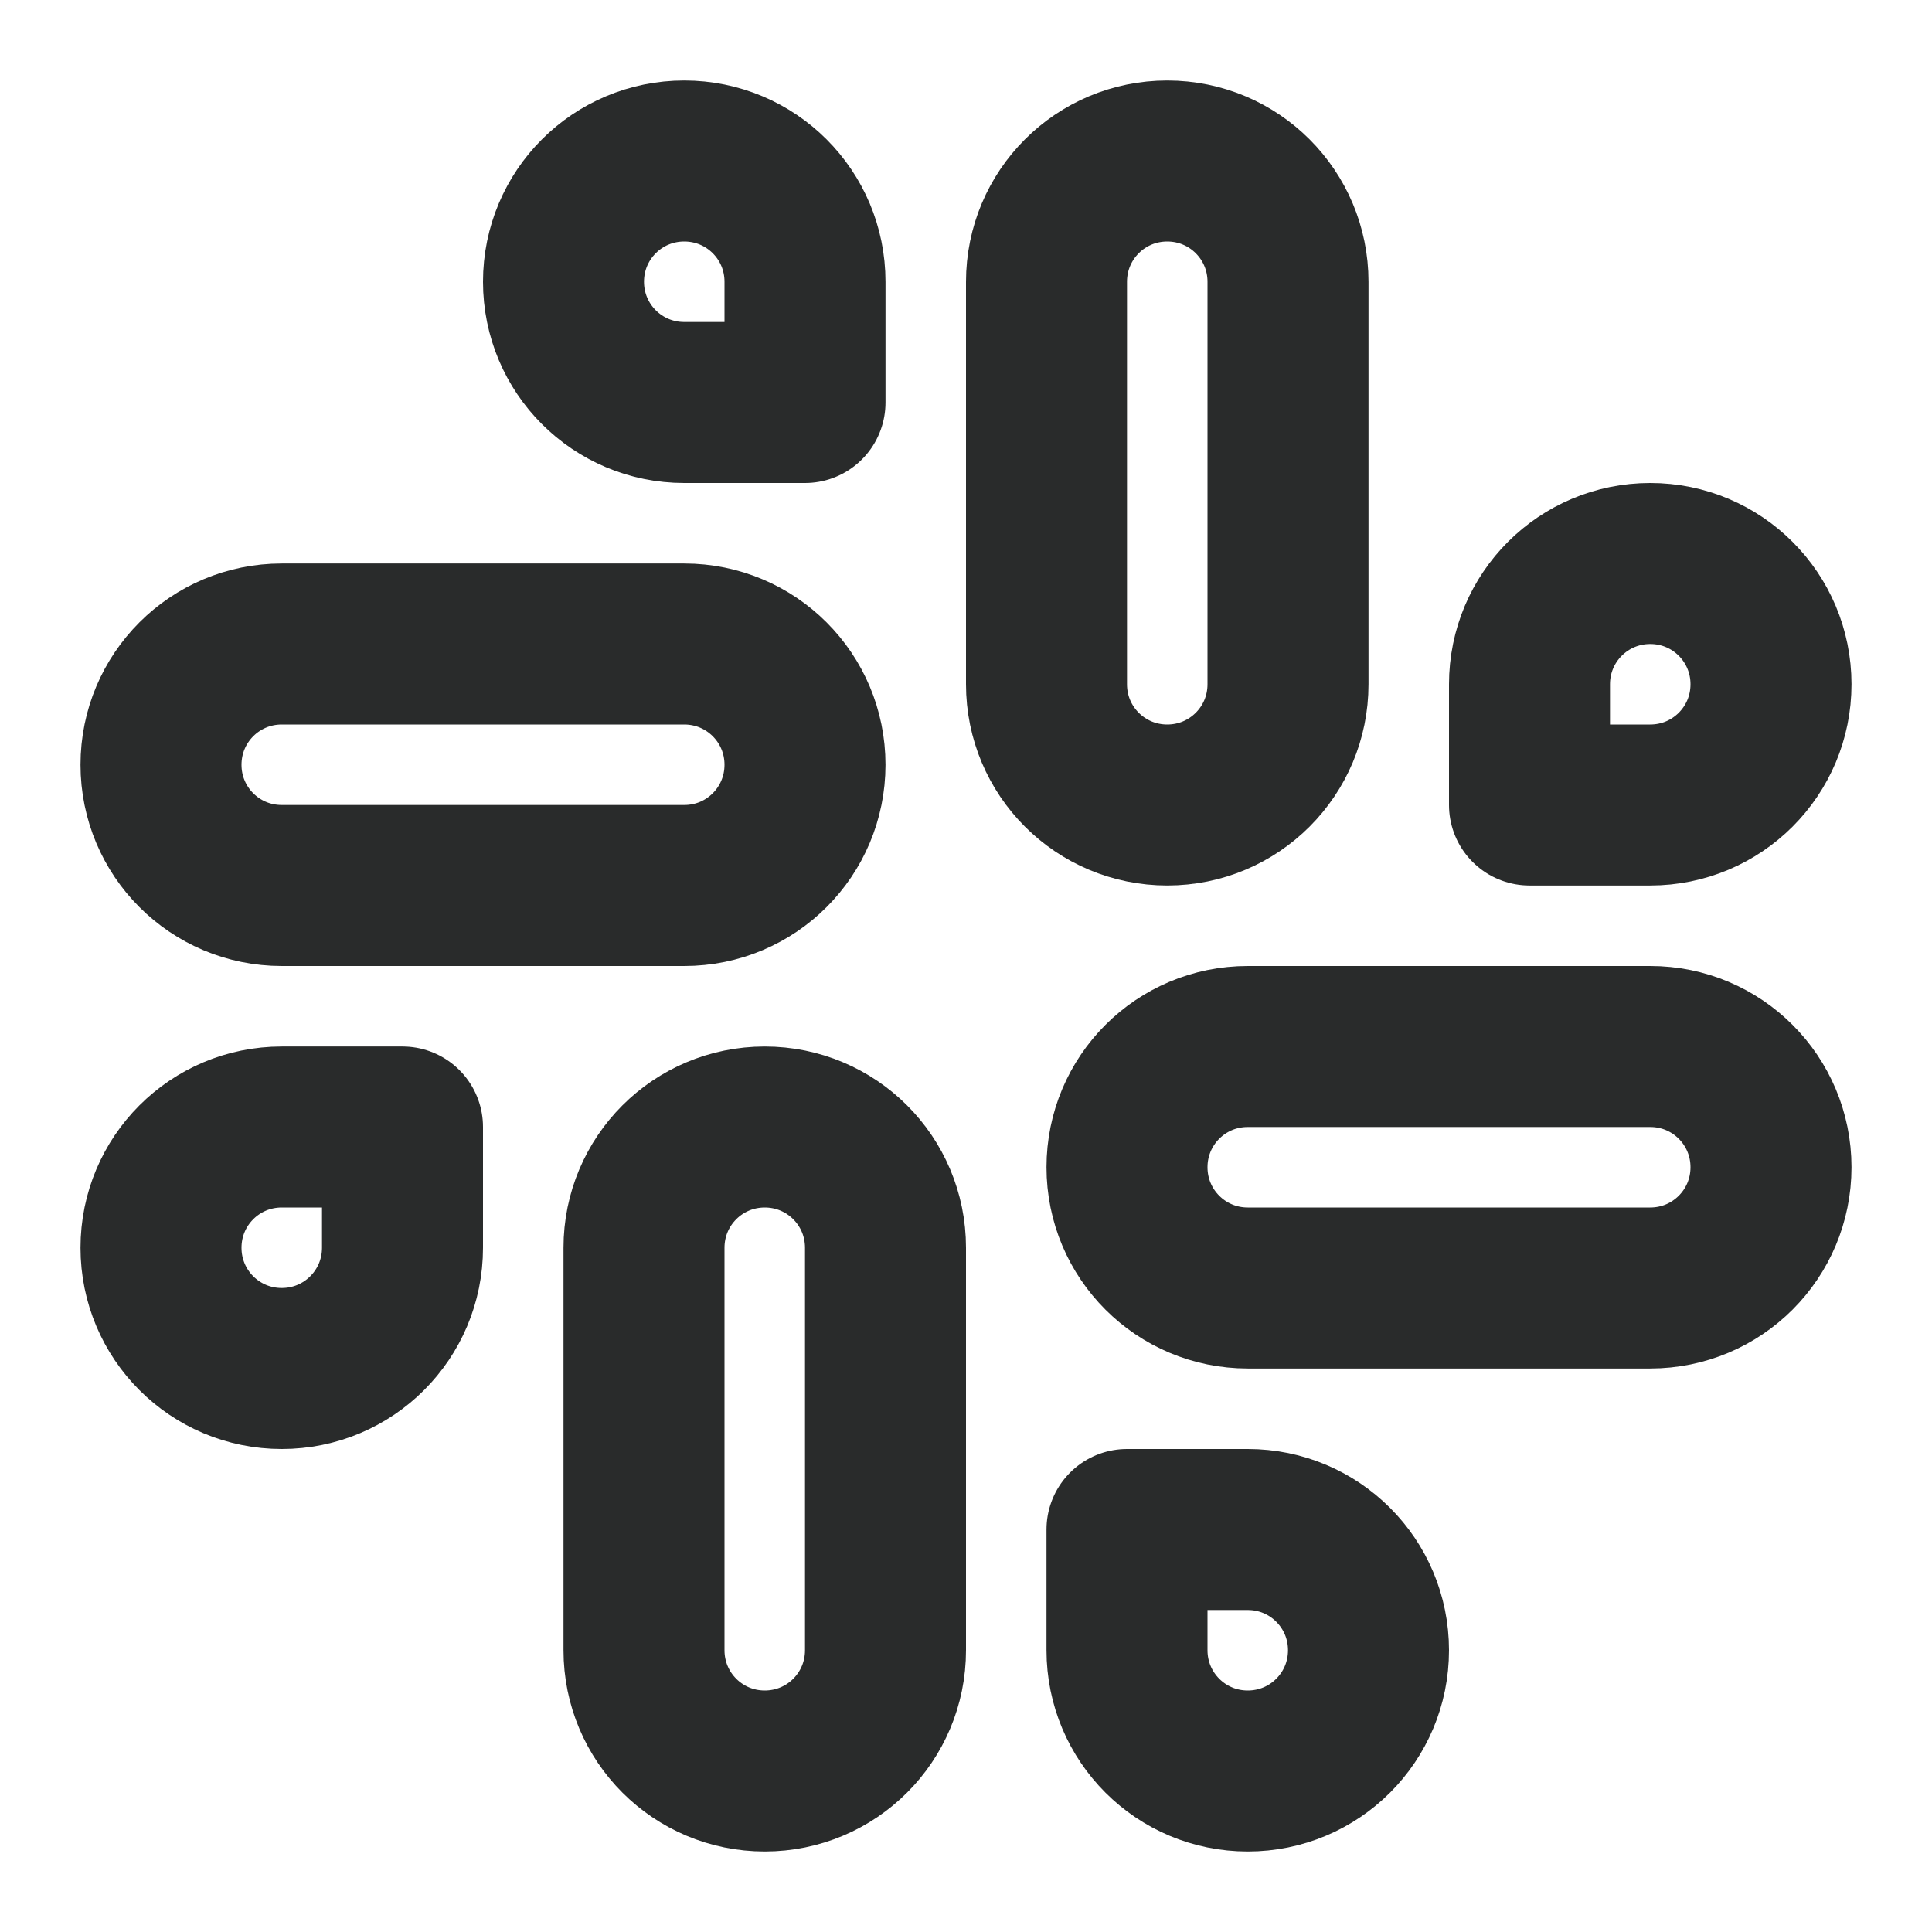 <svg xmlns="http://www.w3.org/2000/svg" width="100" height="100" viewBox="0 0 24 24" fill="none" stroke="#292b2b" stroke-width="2" stroke-linecap="round" stroke-linejoin="round" class="feather feather-slack"><path d="M14.5 10c-.83 0-1.5-.67-1.5-1.5v-5c0-.83.67-1.5 1.5-1.5s1.5.67 1.5 1.5v5c0 .83-.67 1.5-1.5 1.5z"></path><path d="M20.5 10H19V8.5c0-.83.67-1.5 1.5-1.5s1.5.67 1.5 1.5-.67 1.5-1.5 1.5z"></path><path d="M9.5 14c.83 0 1.5.67 1.5 1.5v5c0 .83-.67 1.5-1.5 1.5S8 21.33 8 20.5v-5c0-.83.67-1.5 1.5-1.5z"></path><path d="M3.5 14H5v1.5c0 .83-.67 1.5-1.5 1.5S2 16.33 2 15.5 2.67 14 3.5 14z"></path><path d="M14 14.5c0-.83.67-1.5 1.5-1.5h5c.83 0 1.5.67 1.5 1.5s-.67 1.5-1.5 1.5h-5c-.83 0-1.5-.67-1.5-1.5z"></path><path d="M15.5 19H14v1.5c0 .83.67 1.5 1.5 1.5s1.5-.67 1.5-1.5-.67-1.5-1.5-1.5z"></path><path d="M10 9.5C10 8.67 9.33 8 8.5 8h-5C2.67 8 2 8.67 2 9.5S2.67 11 3.5 11h5c.83 0 1.5-.67 1.5-1.5z"></path><path d="M8.5 5H10V3.5C10 2.67 9.33 2 8.5 2S7 2.67 7 3.5 7.67 5 8.5 5z"></path></svg>